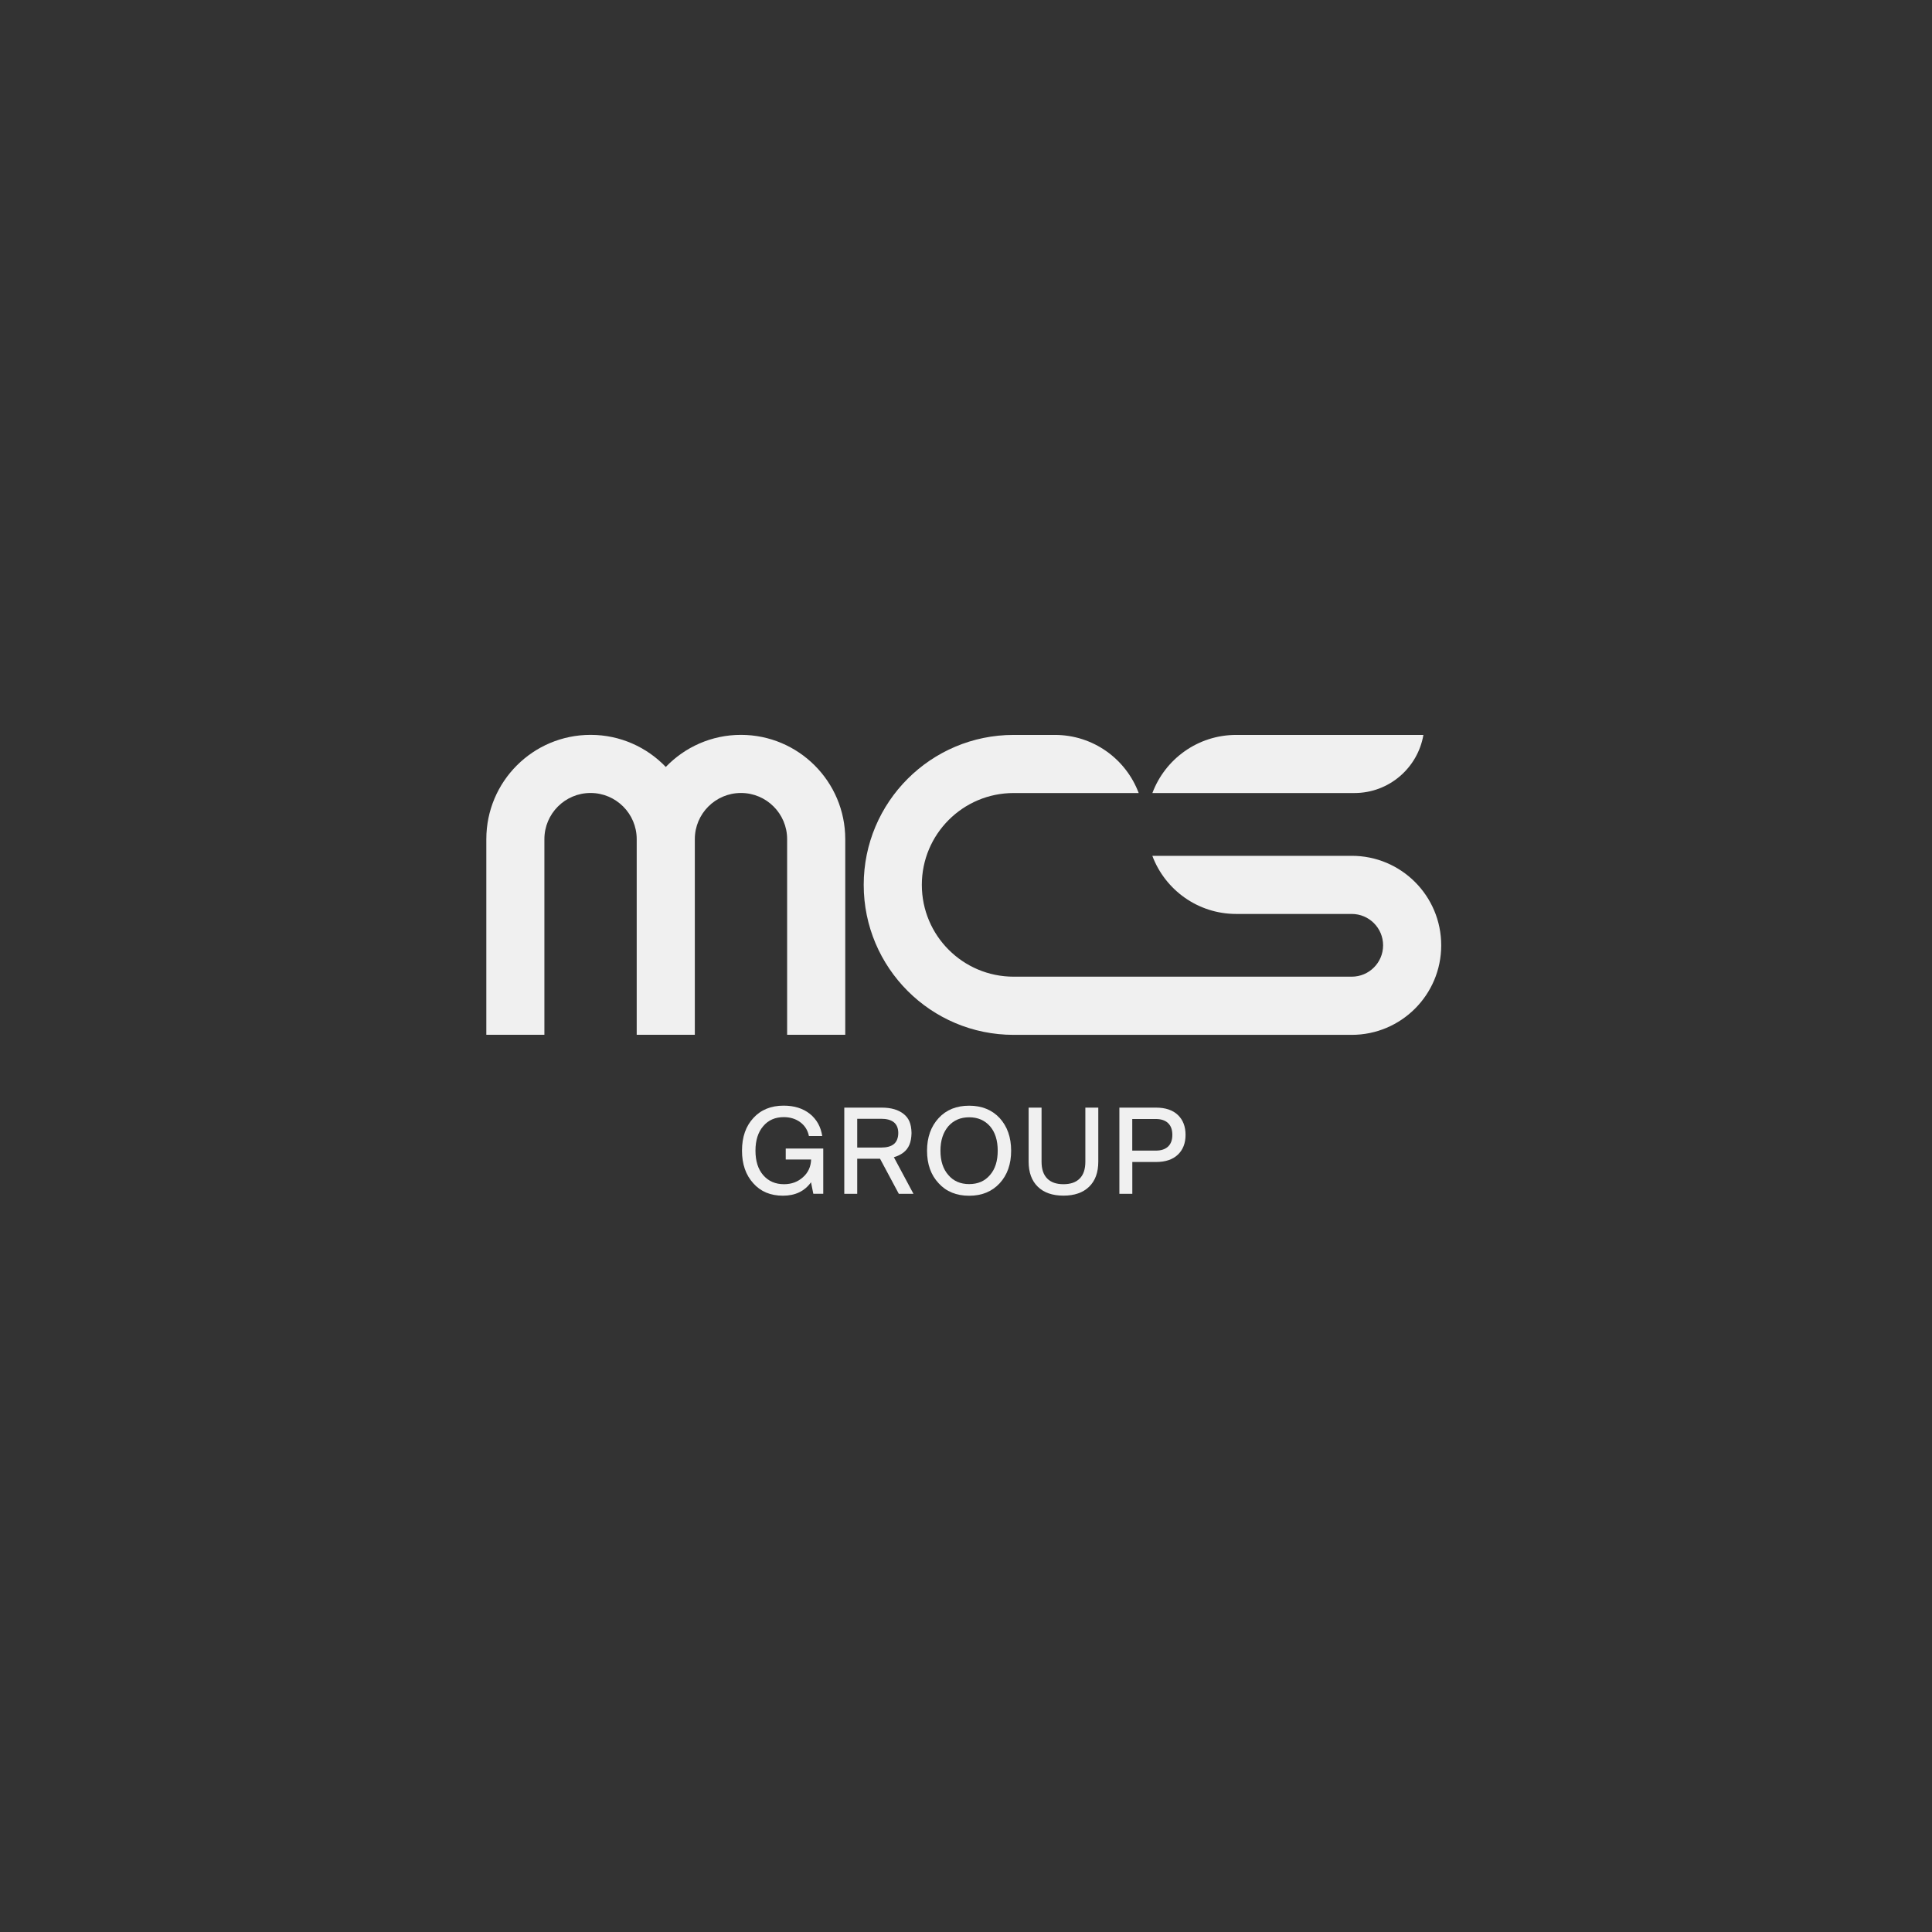 <?xml version="1.0" encoding="utf-8"?>
<!-- Generator: Adobe Illustrator 26.0.3, SVG Export Plug-In . SVG Version: 6.00 Build 0)  -->
<svg version="1.1" id="Layer_1" xmlns="http://www.w3.org/2000/svg" xmlns:xlink="http://www.w3.org/1999/xlink" x="0px" y="0px"
	 viewBox="0 0 360 360" style="enable-background:new 0 0 360 360;" xml:space="preserve">
<rect x="0" y="0" width="360" height="360" fill="#333333" stroke="none"/>
<style type="text/css">
	.st0{fill:#F0F0F0;}
</style>
<g>
	<g>
		<g>
			<path class="st0" d="M268.55,176.15c0,9.21-7.46,16.68-16.68,16.68h-62.99c-15.43,0-27.94-12.51-27.94-27.95
				c0-15.43,12.51-27.94,27.94-27.94h7.68c7.15,0,13.25,4.5,15.62,10.83h-23.3c-9.45,0-17.11,7.66-17.11,17.11
				c0,9.46,7.66,17.11,17.11,17.11h62.99c3.23,0,5.85-2.61,5.85-5.84c0-3.24-2.62-5.85-5.85-5.85h-21.53
				c-7.15,0-13.25-4.51-15.62-10.83h37.15C261.09,159.46,268.55,166.93,268.55,176.15z"/>
			<path class="st0" d="M265.23,136.94c-1.05,6.15-6.41,10.83-12.85,10.83h-37.65c2.37-6.33,8.47-10.83,15.62-10.83H265.23z"/>
			<path class="st0" d="M157.5,156.36v36.46h-10.83v-36.46c0-4.75-3.86-8.6-8.6-8.6c-4.75,0-8.6,3.86-8.6,8.6v36.46h-10.83v-36.46
				c0-4.75-3.86-8.6-8.6-8.6c-4.75,0-8.6,3.86-8.6,8.6v36.46H90.62v-36.46c0-10.73,8.69-19.43,19.43-19.43
				c5.51,0,10.48,2.3,14.01,5.98c3.53-3.68,8.5-5.98,14.01-5.98C148.8,136.94,157.5,145.64,157.5,156.36z"/>
		</g>
		<g>
			<path class="st0" d="M146.4,216.06h4.74c-0.05,1.34-0.55,2.44-1.51,3.29c-0.96,0.87-2.14,1.31-3.54,1.31
				c-1.61,0-2.9-0.56-3.88-1.69c-0.96-1.11-1.44-2.63-1.44-4.56c0-1.92,0.48-3.44,1.44-4.56c0.95-1.13,2.23-1.69,3.83-1.69
				c1.2,0,2.23,0.32,3.08,0.95c0.85,0.63,1.39,1.49,1.61,2.57h2.48c-0.26-1.71-1.02-3.09-2.3-4.13c-1.29-1.02-2.92-1.53-4.89-1.53
				c-2.36,0-4.24,0.77-5.64,2.3c-1.41,1.52-2.12,3.55-2.12,6.09c0,2.51,0.7,4.53,2.1,6.07c1.37,1.55,3.21,2.32,5.53,2.32
				c2.28,0,4.03-0.83,5.23-2.5l0.43,2.14h1.85v-8.43h-6.99V216.06z"/>
			<path class="st0" d="M180.59,206.03c-2.38,0-4.27,0.77-5.68,2.3c-1.44,1.56-2.17,3.59-2.17,6.09c0,2.51,0.72,4.53,2.17,6.07
				c1.41,1.55,3.31,2.32,5.68,2.32c2.34,0,4.24-0.77,5.68-2.32c1.43-1.55,2.14-3.57,2.14-6.07c0-2.49-0.71-4.52-2.14-6.09
				C184.83,206.79,182.93,206.03,180.59,206.03z M184.47,218.95c-0.96,1.13-2.25,1.69-3.88,1.69c-1.62,0-2.92-0.56-3.88-1.69
				c-0.98-1.11-1.47-2.62-1.47-4.53c0-1.89,0.49-3.41,1.47-4.56c0.98-1.11,2.27-1.67,3.88-1.67c1.61,0,2.9,0.56,3.88,1.67
				c0.96,1.11,1.44,2.63,1.44,4.56C185.91,216.34,185.43,217.85,184.47,218.95z"/>
			<path class="st0" d="M202.24,216.47c0,1.38-0.35,2.43-1.05,3.13c-0.7,0.71-1.71,1.06-3.03,1.06c-1.32,0-2.33-0.35-3.03-1.06
				c-0.7-0.71-1.05-1.75-1.05-3.13v-10.08h-2.41v10.06c0,2.01,0.57,3.57,1.71,4.68c1.14,1.11,2.74,1.66,4.78,1.66
				c2.04,0,3.64-0.55,4.78-1.66c1.14-1.1,1.71-2.66,1.71-4.68v-10.06h-2.41V216.47z"/>
			<path class="st0" d="M219.47,207.75c-0.96-0.91-2.32-1.36-4.06-1.36h-6.83v16.06h2.41v-5.93h4.42c1.74,0,3.1-0.45,4.06-1.36
				c0.96-0.91,1.44-2.14,1.44-3.69C220.91,209.9,220.43,208.66,219.47,207.75z M217.66,213.64c-0.53,0.5-1.29,0.76-2.3,0.76h-4.38
				v-5.89h4.38c1.01,0,1.77,0.26,2.3,0.77c0.53,0.51,0.79,1.24,0.79,2.19C218.45,212.41,218.19,213.13,217.66,213.64z"/>
			<path class="st0" d="M168.38,214.73c0.94-0.75,1.43-1.82,1.47-3.61c-0.04-1.79-0.53-2.8-1.47-3.55
				c-0.98-0.78-2.33-1.18-4.05-1.18h-7.01v16.06h2.41v-6.54h4.25l3.5,6.54h2.73l-3.65-6.82
				C167.26,215.43,167.87,215.13,168.38,214.73z M159.73,208.47h4.47c1.02,0,1.81,0.21,2.36,0.65c0.55,0.44,0.82,1.15,0.82,2
				c0,0.85-0.27,1.62-0.82,2.06c-0.54,0.44-1.33,0.65-2.36,0.65h-4.47V208.47z"/>
		</g>
	</g>
</g>
</svg>
